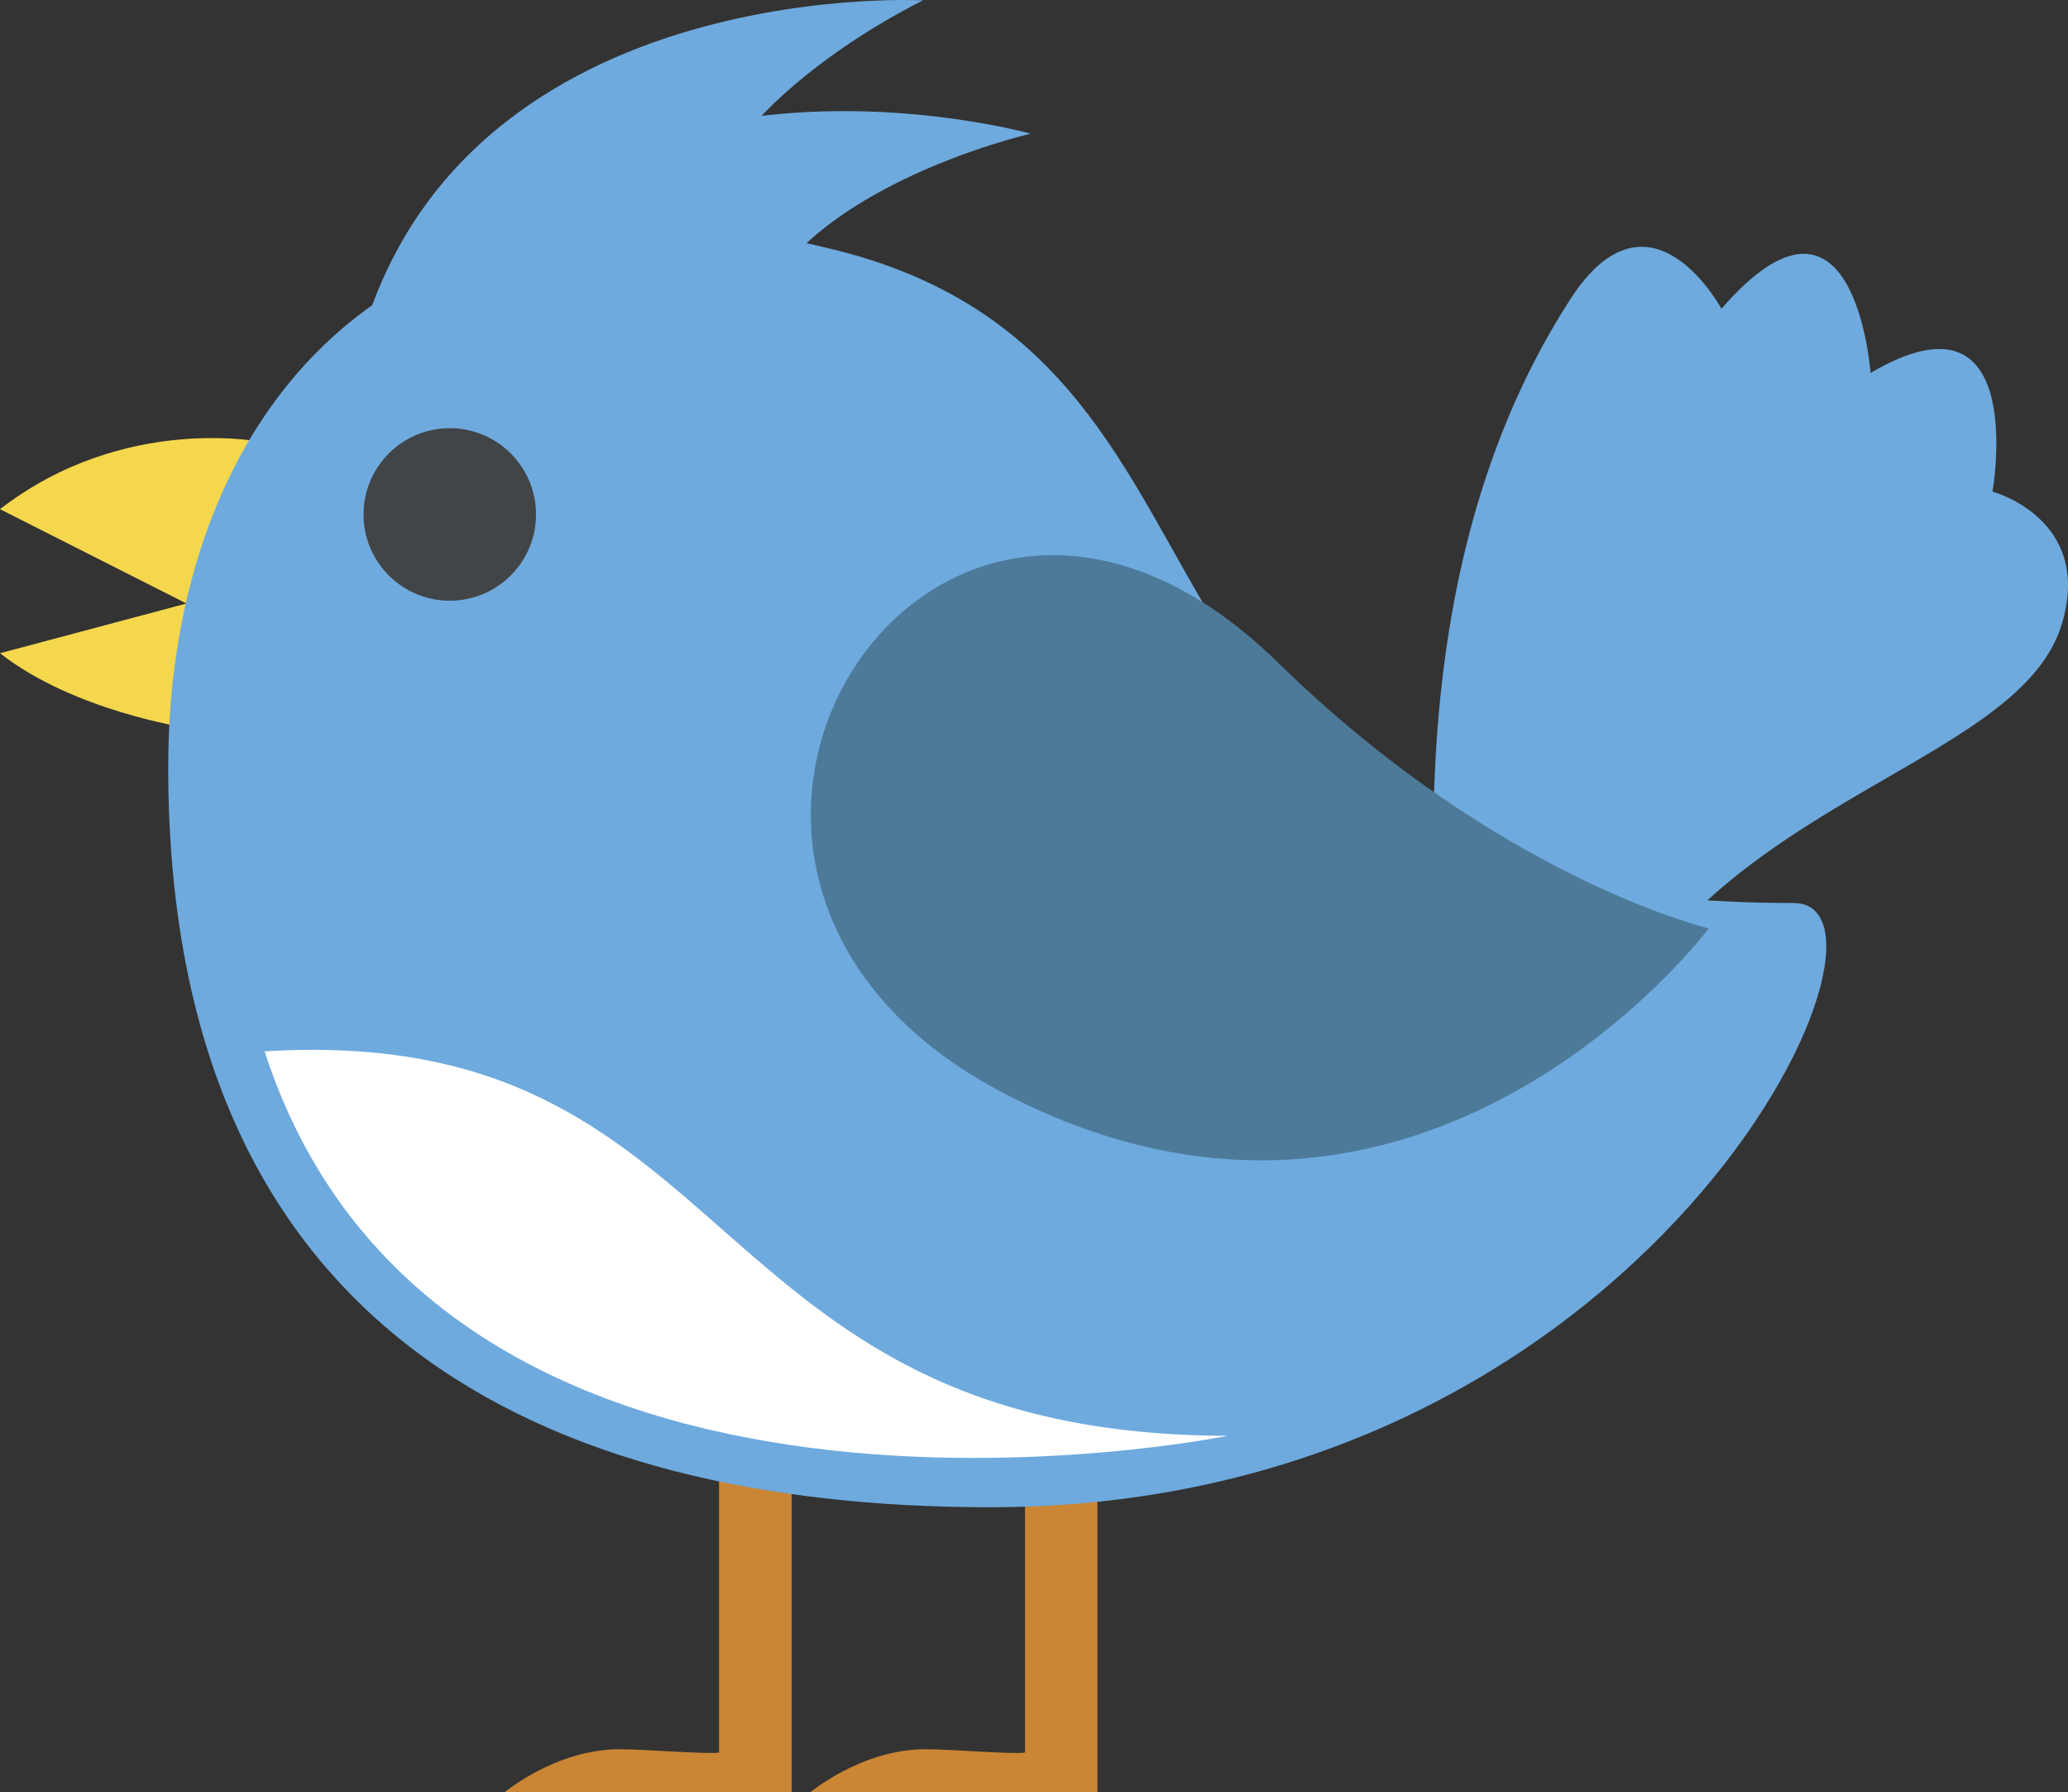 <?xml version="1.0" encoding="UTF-8"?>
<svg id="Calque_2" data-name="Calque 2" xmlns="http://www.w3.org/2000/svg" viewBox="0 0 105.98 91.84">
  <rect x="0" y="0" width="105.98" height="91.84" fill="#333333" stroke="none"/>
  <defs>
    <style>
      .cls-1 {
        fill: #f4d74c;
      }

      .cls-2 {
        fill: #fff;
      }

      .cls-3 {
        fill: #ca8634;
      }

      .cls-4 {
        fill: #424548;
      }

      .cls-5 {
        fill: #6eaade;
      }

      .cls-6 {
        fill: #4d7a99;
      }
    </style>
  </defs>
  <g id="Calque_1-2" data-name="Calque 1">
    <g>
      <path class="cls-5" d="M102.11,25.19s1.93-10.89-6.25-6.08c0,0-.79-11.17-7.64-3.29,0,0-3.67-6.81-7.75-.48-5.5,8.53-9.16,21.84-5.61,44.13l6.63-4.4c4.77-13.96,21.83-15.47,24.16-23.05,1.67-5.44-3.54-6.83-3.54-6.83Z"/>
      <path class="cls-5" d="M35.49,13.38l-17.55,6.44C21.82-1.39,47.31,.02,47.31,.02c0,0-11.91,5.65-11.82,13.36Z"/>
      <path class="cls-5" d="M38.34,17.33l-18.54,2.49C28.26-.04,52.82,6.85,52.82,6.85c0,0-12.87,2.93-14.48,10.48Z"/>
      <path class="cls-1" d="M0,33.47l9.57-2.55v6.37s-5.8-.86-9.57-3.82Z"/>
      <path class="cls-1" d="M9.57,30.93L0,26.09c6.4-4.95,13.56-3.42,13.56-3.42l-3.99,8.26Z"/>
      <path class="cls-3" d="M56.25,75.89h-3.72v13.91c-.59,.1-3.8-.17-5.11-.17-3.26,0-5.9,2.21-5.9,2.21h14.72v-15.95h0Z"/>
      <path class="cls-3" d="M40.57,75.89h-3.72v13.91c-.59,.1-3.8-.17-5.1-.17-3.26,0-5.9,2.21-5.9,2.21h14.72v-15.95Z"/>
      <path class="cls-5" d="M91.92,46.27c6.81,0-7.23,30.96-41.17,30.96-23.04,0-42.13-9.18-42.13-37.93,0-17.85,11.29-32.34,34.36-26.45,23.51,6,11.41,33.42,48.94,33.42Z"/>
      <path class="cls-2" d="M62.91,73.57c-27.51-.05-24.68-21.21-49.35-19.7,9.04,27.94,49.35,19.7,49.35,19.7Z"/>
      <path class="cls-6" d="M65.46,33.92c-17.68-17.3-35.69,10.95-13.88,22.17,21.4,11.01,35.99-8.52,35.99-8.52,0,0-10.75-2.53-22.11-13.65Z"/>
      <circle class="cls-4" cx="23.05" cy="26.36" r="4.42"/>
    </g>
  </g>
</svg>